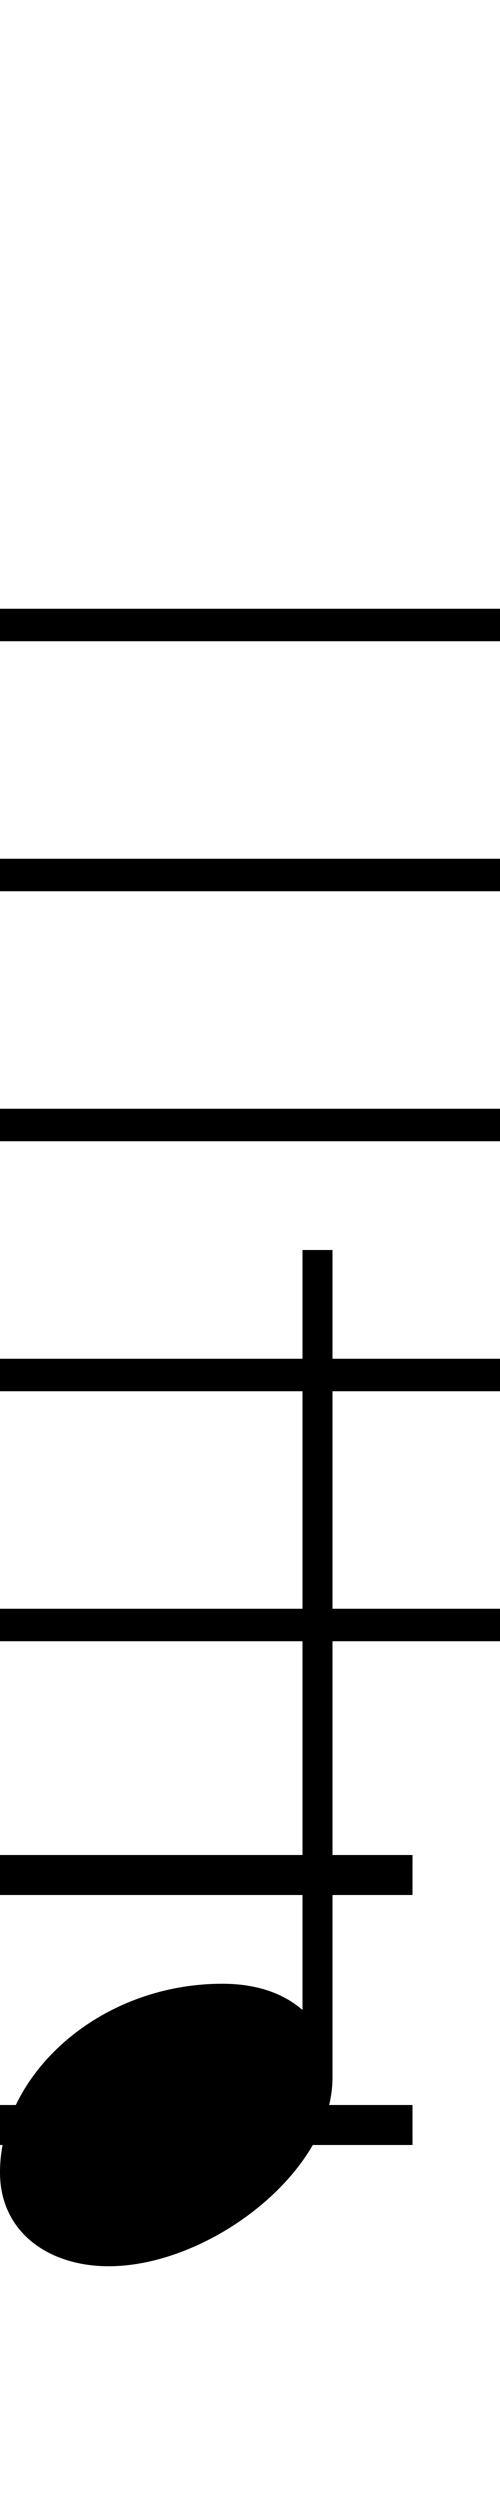 <svg xmlns="http://www.w3.org/2000/svg" xmlns:xlink="http://www.w3.org/1999/xlink" height="80" width="16" style="padding: 0px">
	<g transform="translate(0 0)">
		<path d="M13.20 68.64L13.20 67.36L-2.56 67.36L-2.56 68.64ZM13.20 60.64L13.20 59.36L-2.56 59.36L-2.56 60.64ZM3.48 72.52C6.68 72.52 10.64 69.52 10.64 66.48L10.64 40L9.68 40L9.68 64.32C9.04 63.76 8.16 63.48 7.12 63.48C3.16 63.48 0 66.40 0 69.52C0 71.40 1.52 72.52 3.48 72.52ZM16 20.52L16 19.48L0 19.48L0 20.52ZM16 28.52L16 27.48L0 27.48L0 28.52ZM0 51.48L0 52.52L16 52.52L16 51.48ZM16 36.52L16 35.48L0 35.48L0 36.52ZM0 43.48L0 44.52L16 44.52L16 43.48Z"/>
	</g>
</svg>